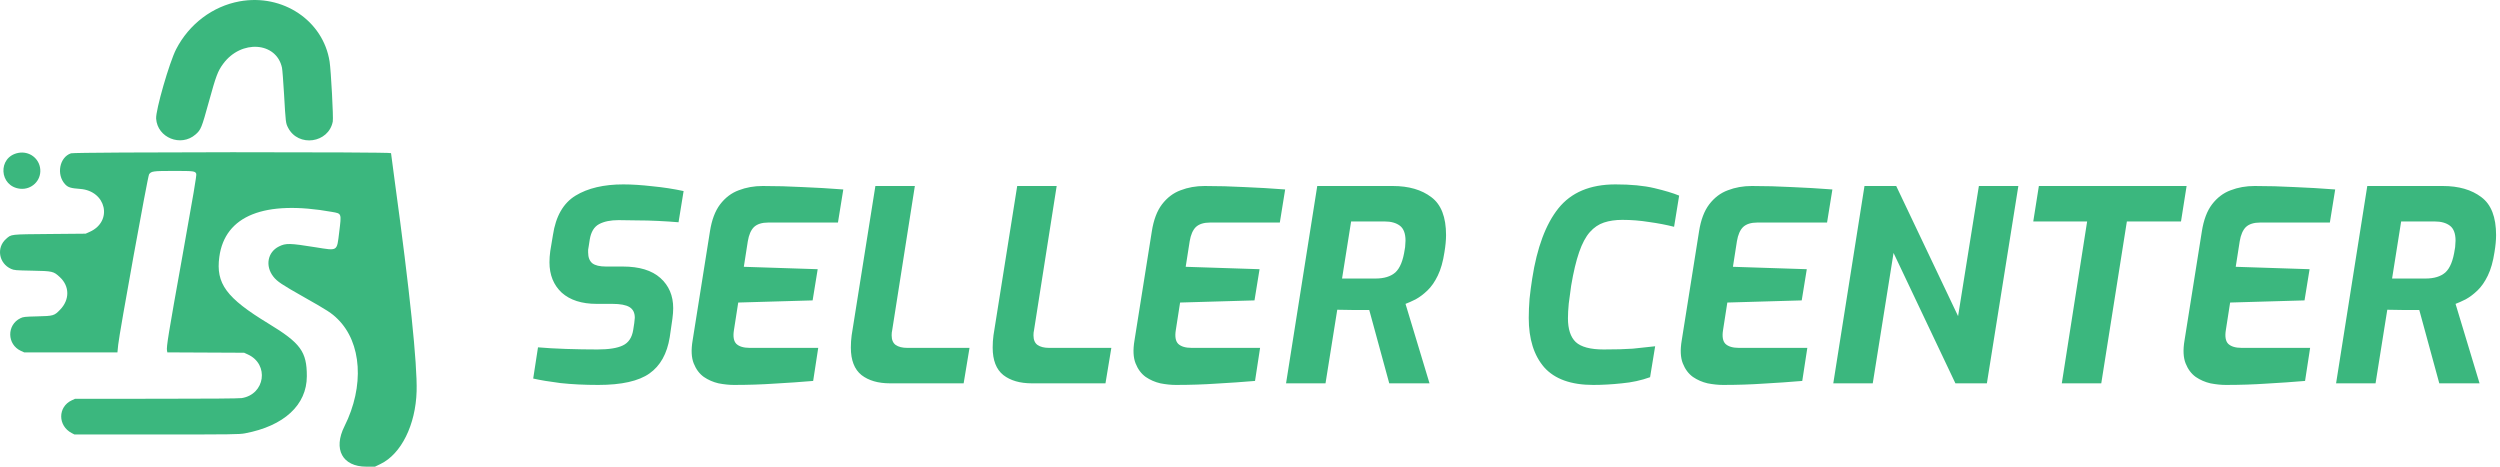 <svg width="300" height="56" viewBox="0 0 300 56" fill="none" xmlns="http://www.w3.org/2000/svg">
  <path
    d="M71.792 46.192C70.128 46.192 68.613 46.117 67.248 45.968C65.904 45.797 64.816 45.616 63.984 45.424L64.56 41.68C65.52 41.765 66.64 41.829 67.92 41.872C69.221 41.915 70.48 41.936 71.696 41.936C73.061 41.936 74.075 41.776 74.736 41.456C75.419 41.136 75.835 40.517 75.984 39.6L76.112 38.768C76.133 38.64 76.144 38.533 76.144 38.448C76.165 38.341 76.176 38.235 76.176 38.128C76.176 37.531 75.963 37.104 75.536 36.848C75.109 36.592 74.427 36.464 73.488 36.464H71.6C69.808 36.464 68.411 36.016 67.408 35.12C66.427 34.203 65.936 32.987 65.936 31.472C65.936 31.045 65.968 30.597 66.032 30.128L66.352 28.208C66.693 25.947 67.6 24.368 69.072 23.472C70.544 22.576 72.453 22.128 74.8 22.128C75.824 22.128 76.987 22.203 78.288 22.352C79.611 22.48 80.859 22.672 82.032 22.928L81.424 26.672C80.677 26.608 79.867 26.555 78.992 26.512C78.117 26.469 77.264 26.448 76.432 26.448C75.6 26.427 74.864 26.416 74.224 26.416C73.264 26.416 72.485 26.576 71.888 26.896C71.291 27.216 70.917 27.835 70.768 28.752L70.64 29.584C70.619 29.712 70.597 29.84 70.576 29.968C70.576 30.075 70.576 30.181 70.576 30.288C70.576 30.885 70.747 31.323 71.088 31.6C71.429 31.856 71.973 31.984 72.72 31.984H74.736C76.72 31.984 78.224 32.443 79.248 33.36C80.272 34.277 80.784 35.483 80.784 36.976C80.784 37.36 80.752 37.787 80.688 38.256L80.368 40.464C80.048 42.448 79.237 43.899 77.936 44.816C76.635 45.733 74.587 46.192 71.792 46.192ZM88.075 46.192C87.499 46.192 86.88 46.128 86.219 46C85.579 45.851 84.992 45.595 84.459 45.232C83.926 44.848 83.52 44.304 83.243 43.6C82.966 42.896 82.923 41.979 83.115 40.848L85.195 27.76C85.408 26.395 85.814 25.317 86.411 24.528C87.03 23.717 87.776 23.152 88.651 22.832C89.526 22.491 90.486 22.32 91.531 22.32C93.131 22.32 94.72 22.363 96.299 22.448C97.899 22.512 99.531 22.608 101.195 22.736L100.555 26.704H92.203C91.435 26.704 90.859 26.885 90.475 27.248C90.112 27.611 89.867 28.176 89.739 28.944L89.259 32.016L98.123 32.304L97.515 36.048L88.587 36.304L88.075 39.6C87.947 40.389 88.043 40.944 88.363 41.264C88.704 41.584 89.238 41.744 89.963 41.744H98.187L97.579 45.712C96.064 45.84 94.528 45.947 92.971 46.032C91.414 46.139 89.782 46.192 88.075 46.192ZM106.806 46C105.377 46 104.235 45.669 103.382 45.008C102.529 44.325 102.102 43.227 102.102 41.712C102.102 41.2 102.134 40.709 102.198 40.24L105.046 22.32H109.782L107.062 39.632C107.019 39.803 106.998 40.005 106.998 40.24C106.998 40.773 107.158 41.157 107.478 41.392C107.819 41.627 108.278 41.744 108.854 41.744H116.342L115.638 46H106.806ZM123.825 46C122.395 46 121.254 45.669 120.401 45.008C119.547 44.325 119.121 43.227 119.121 41.712C119.121 41.2 119.153 40.709 119.217 40.24L122.065 22.32H126.801L124.081 39.632C124.038 39.803 124.017 40.005 124.017 40.24C124.017 40.773 124.177 41.157 124.497 41.392C124.838 41.627 125.297 41.744 125.873 41.744H133.361L132.657 46H123.825ZM141.099 46.192C140.523 46.192 139.904 46.128 139.243 46C138.603 45.851 138.016 45.595 137.483 45.232C136.95 44.848 136.544 44.304 136.267 43.6C135.99 42.896 135.947 41.979 136.139 40.848L138.219 27.76C138.432 26.395 138.838 25.317 139.435 24.528C140.054 23.717 140.8 23.152 141.675 22.832C142.55 22.491 143.51 22.32 144.555 22.32C146.155 22.32 147.744 22.363 149.323 22.448C150.923 22.512 152.555 22.608 154.219 22.736L153.579 26.704H145.227C144.459 26.704 143.883 26.885 143.499 27.248C143.136 27.611 142.891 28.176 142.763 28.944L142.283 32.016L151.147 32.304L150.539 36.048L141.611 36.304L141.099 39.6C140.971 40.389 141.067 40.944 141.387 41.264C141.728 41.584 142.262 41.744 142.987 41.744H151.211L150.603 45.712C149.088 45.84 147.552 45.947 145.995 46.032C144.438 46.139 142.806 46.192 141.099 46.192ZM154.326 46L158.07 22.32H167.126C169.046 22.32 170.593 22.768 171.766 23.664C172.94 24.539 173.526 26.053 173.526 28.208C173.526 28.805 173.462 29.488 173.334 30.256C173.164 31.387 172.897 32.325 172.534 33.072C172.172 33.819 171.756 34.416 171.286 34.864C170.817 35.312 170.348 35.664 169.878 35.92C169.409 36.155 169.004 36.336 168.662 36.464L171.542 46H166.71L164.31 37.2C163.798 37.2 163.169 37.2 162.422 37.2C161.676 37.179 161.025 37.168 160.47 37.168L159.062 46H154.326ZM161.046 33.424H165.046C166.092 33.424 166.892 33.179 167.446 32.688C168.001 32.176 168.374 31.259 168.566 29.936C168.609 29.744 168.63 29.563 168.63 29.392C168.652 29.2 168.662 29.029 168.662 28.88C168.662 28.027 168.438 27.429 167.99 27.088C167.542 26.747 166.934 26.576 166.166 26.576H162.134L161.046 33.424ZM191.194 46.192C188.527 46.192 186.564 45.488 185.306 44.08C184.068 42.651 183.45 40.677 183.45 38.16C183.45 37.435 183.482 36.667 183.546 35.856C183.631 35.045 183.738 34.235 183.866 33.424C184.442 29.712 185.487 26.907 187.002 25.008C188.538 23.088 190.82 22.128 193.85 22.128C195.706 22.128 197.263 22.277 198.522 22.576C199.78 22.875 200.772 23.173 201.498 23.472L200.89 27.216C199.972 26.981 198.97 26.789 197.882 26.64C196.815 26.469 195.748 26.384 194.682 26.384C193.85 26.384 193.114 26.491 192.474 26.704C191.834 26.917 191.268 27.301 190.778 27.856C190.287 28.411 189.86 29.211 189.498 30.256C189.135 31.301 188.815 32.645 188.538 34.288C188.431 35.035 188.335 35.749 188.25 36.432C188.186 37.093 188.154 37.68 188.154 38.192C188.154 39.493 188.463 40.443 189.082 41.04C189.722 41.637 190.842 41.936 192.442 41.936C193.871 41.936 195.034 41.904 195.93 41.84C196.826 41.755 197.722 41.659 198.618 41.552L198.01 45.264C196.943 45.648 195.812 45.893 194.618 46C193.423 46.128 192.282 46.192 191.194 46.192ZM206.767 46.192C206.191 46.192 205.572 46.128 204.911 46C204.271 45.851 203.684 45.595 203.151 45.232C202.617 44.848 202.212 44.304 201.935 43.6C201.657 42.896 201.615 41.979 201.807 40.848L203.887 27.76C204.1 26.395 204.505 25.317 205.103 24.528C205.721 23.717 206.468 23.152 207.343 22.832C208.217 22.491 209.177 22.32 210.223 22.32C211.823 22.32 213.412 22.363 214.991 22.448C216.591 22.512 218.223 22.608 219.887 22.736L219.247 26.704H210.895C210.127 26.704 209.551 26.885 209.167 27.248C208.804 27.611 208.559 28.176 208.431 28.944L207.951 32.016L216.815 32.304L216.207 36.048L207.279 36.304L206.767 39.6C206.639 40.389 206.735 40.944 207.055 41.264C207.396 41.584 207.929 41.744 208.655 41.744H216.879L216.271 45.712C214.756 45.84 213.22 45.947 211.663 46.032C210.105 46.139 208.473 46.192 206.767 46.192ZM219.994 46L223.738 22.32H227.546L234.97 37.936L237.466 22.32H242.202L238.426 46H234.65L227.226 30.352L224.73 46H219.994ZM247.416 46L250.456 26.576H243.992L244.664 22.32H262.392L261.72 26.576H255.224L252.152 46H247.416ZM267.103 46.192C266.527 46.192 265.909 46.128 265.247 46C264.607 45.851 264.021 45.595 263.487 45.232C262.954 44.848 262.549 44.304 262.271 43.6C261.994 42.896 261.951 41.979 262.143 40.848L264.223 27.76C264.437 26.395 264.842 25.317 265.439 24.528C266.058 23.717 266.805 23.152 267.679 22.832C268.554 22.491 269.514 22.32 270.559 22.32C272.159 22.32 273.749 22.363 275.327 22.448C276.927 22.512 278.559 22.608 280.223 22.736L279.583 26.704H271.231C270.463 26.704 269.887 26.885 269.503 27.248C269.141 27.611 268.895 28.176 268.767 28.944L268.287 32.016L277.151 32.304L276.543 36.048L267.615 36.304L267.103 39.6C266.975 40.389 267.071 40.944 267.391 41.264C267.733 41.584 268.266 41.744 268.991 41.744H277.215L276.607 45.712C275.093 45.84 273.557 45.947 271.999 46.032C270.442 46.139 268.81 46.192 267.103 46.192ZM280.33 46L284.074 22.32H293.13C295.05 22.32 296.597 22.768 297.77 23.664C298.944 24.539 299.53 26.053 299.53 28.208C299.53 28.805 299.466 29.488 299.338 30.256C299.168 31.387 298.901 32.325 298.538 33.072C298.176 33.819 297.76 34.416 297.29 34.864C296.821 35.312 296.352 35.664 295.882 35.92C295.413 36.155 295.008 36.336 294.666 36.464L297.546 46H292.714L290.314 37.2C289.802 37.2 289.173 37.2 288.426 37.2C287.68 37.179 287.029 37.168 286.474 37.168L285.066 46H280.33ZM287.05 33.424H291.05C292.096 33.424 292.896 33.179 293.45 32.688C294.005 32.176 294.378 31.259 294.57 29.936C294.613 29.744 294.634 29.563 294.634 29.392C294.656 29.2 294.666 29.029 294.666 28.88C294.666 28.027 294.442 27.429 293.994 27.088C293.546 26.747 292.938 26.576 292.17 26.576H288.138L287.05 33.424Z"
    fill="#3BB77E"/>
  <path fill-rule="evenodd" clip-rule="evenodd"
        d="M28.748 0.163C25.517 0.753 22.692 2.886 21.134 5.911C20.327 7.478 18.671 13.226 18.736 14.233C18.885 16.535 21.715 17.671 23.469 16.134C24.108 15.574 24.196 15.358 25.046 12.277C25.929 9.078 26.131 8.539 26.782 7.654C28.936 4.726 33.166 5.01 33.839 8.127C33.886 8.347 33.997 9.772 34.085 11.294C34.284 14.745 34.287 14.772 34.571 15.326C35.788 17.699 39.448 17.185 39.935 14.572C40.02 14.119 39.719 8.477 39.553 7.399C38.794 2.476 33.929 -0.782 28.748 0.163ZM2.185 18.35C-0.316 18.839 -0.116 22.394 2.427 22.65C3.792 22.788 4.944 21.673 4.833 20.324C4.724 19 3.506 18.093 2.185 18.35ZM8.52 18.397C7.137 18.86 6.738 20.951 7.811 22.11C8.161 22.488 8.489 22.589 9.617 22.671C12.752 22.897 13.577 26.557 10.777 27.817L10.279 28.041L5.961 28.08C1.153 28.123 1.381 28.097 0.728 28.671C-0.461 29.716 -0.146 31.609 1.326 32.264C1.698 32.43 1.851 32.443 3.861 32.481C6.323 32.528 6.418 32.55 7.179 33.252C8.363 34.344 8.378 35.963 7.214 37.163C6.507 37.892 6.423 37.917 4.495 37.964C2.959 38.001 2.803 38.018 2.456 38.184C0.792 38.983 0.827 41.339 2.514 42.109L2.911 42.289L8.501 42.29L14.092 42.291L14.182 41.383C14.32 39.986 17.729 21.158 17.886 20.924C18.143 20.541 18.364 20.511 20.859 20.511C23.286 20.511 23.422 20.528 23.553 20.864C23.609 21.008 23.198 23.445 21.883 30.765C20.194 40.165 19.955 41.637 20.041 42.078L20.082 42.285L24.688 42.307L29.295 42.329L29.749 42.537C32.328 43.715 31.816 47.327 29.006 47.771C28.68 47.822 25.072 47.851 18.757 47.852L9.011 47.853L8.615 48.036C6.925 48.816 6.92 51.089 8.606 51.968L8.932 52.138H18.797C27.924 52.138 28.716 52.128 29.393 52.001C34.082 51.121 36.815 48.6 36.82 45.148C36.824 42.195 36.08 41.175 32.198 38.817C27.152 35.751 25.882 34.024 26.319 30.824C26.995 25.87 31.728 23.979 39.827 25.426C41.016 25.638 40.987 25.557 40.702 27.88C40.417 30.199 40.568 30.103 37.874 29.673C34.739 29.172 34.31 29.163 33.471 29.577C32.108 30.251 31.8 31.913 32.801 33.193C33.261 33.78 33.79 34.135 36.465 35.647C39.323 37.262 39.79 37.565 40.515 38.278C43.414 41.128 43.747 46.339 41.338 51.15C39.956 53.909 41.086 56 43.959 56H44.995L45.67 55.674C48.148 54.476 49.882 50.975 49.994 46.939C50.084 43.7 49.16 34.809 47.398 21.958C47.137 20.057 46.924 18.445 46.924 18.377C46.924 18.218 8.993 18.238 8.52 18.397Z"
        fill="#3BB77E"/>
</svg>
